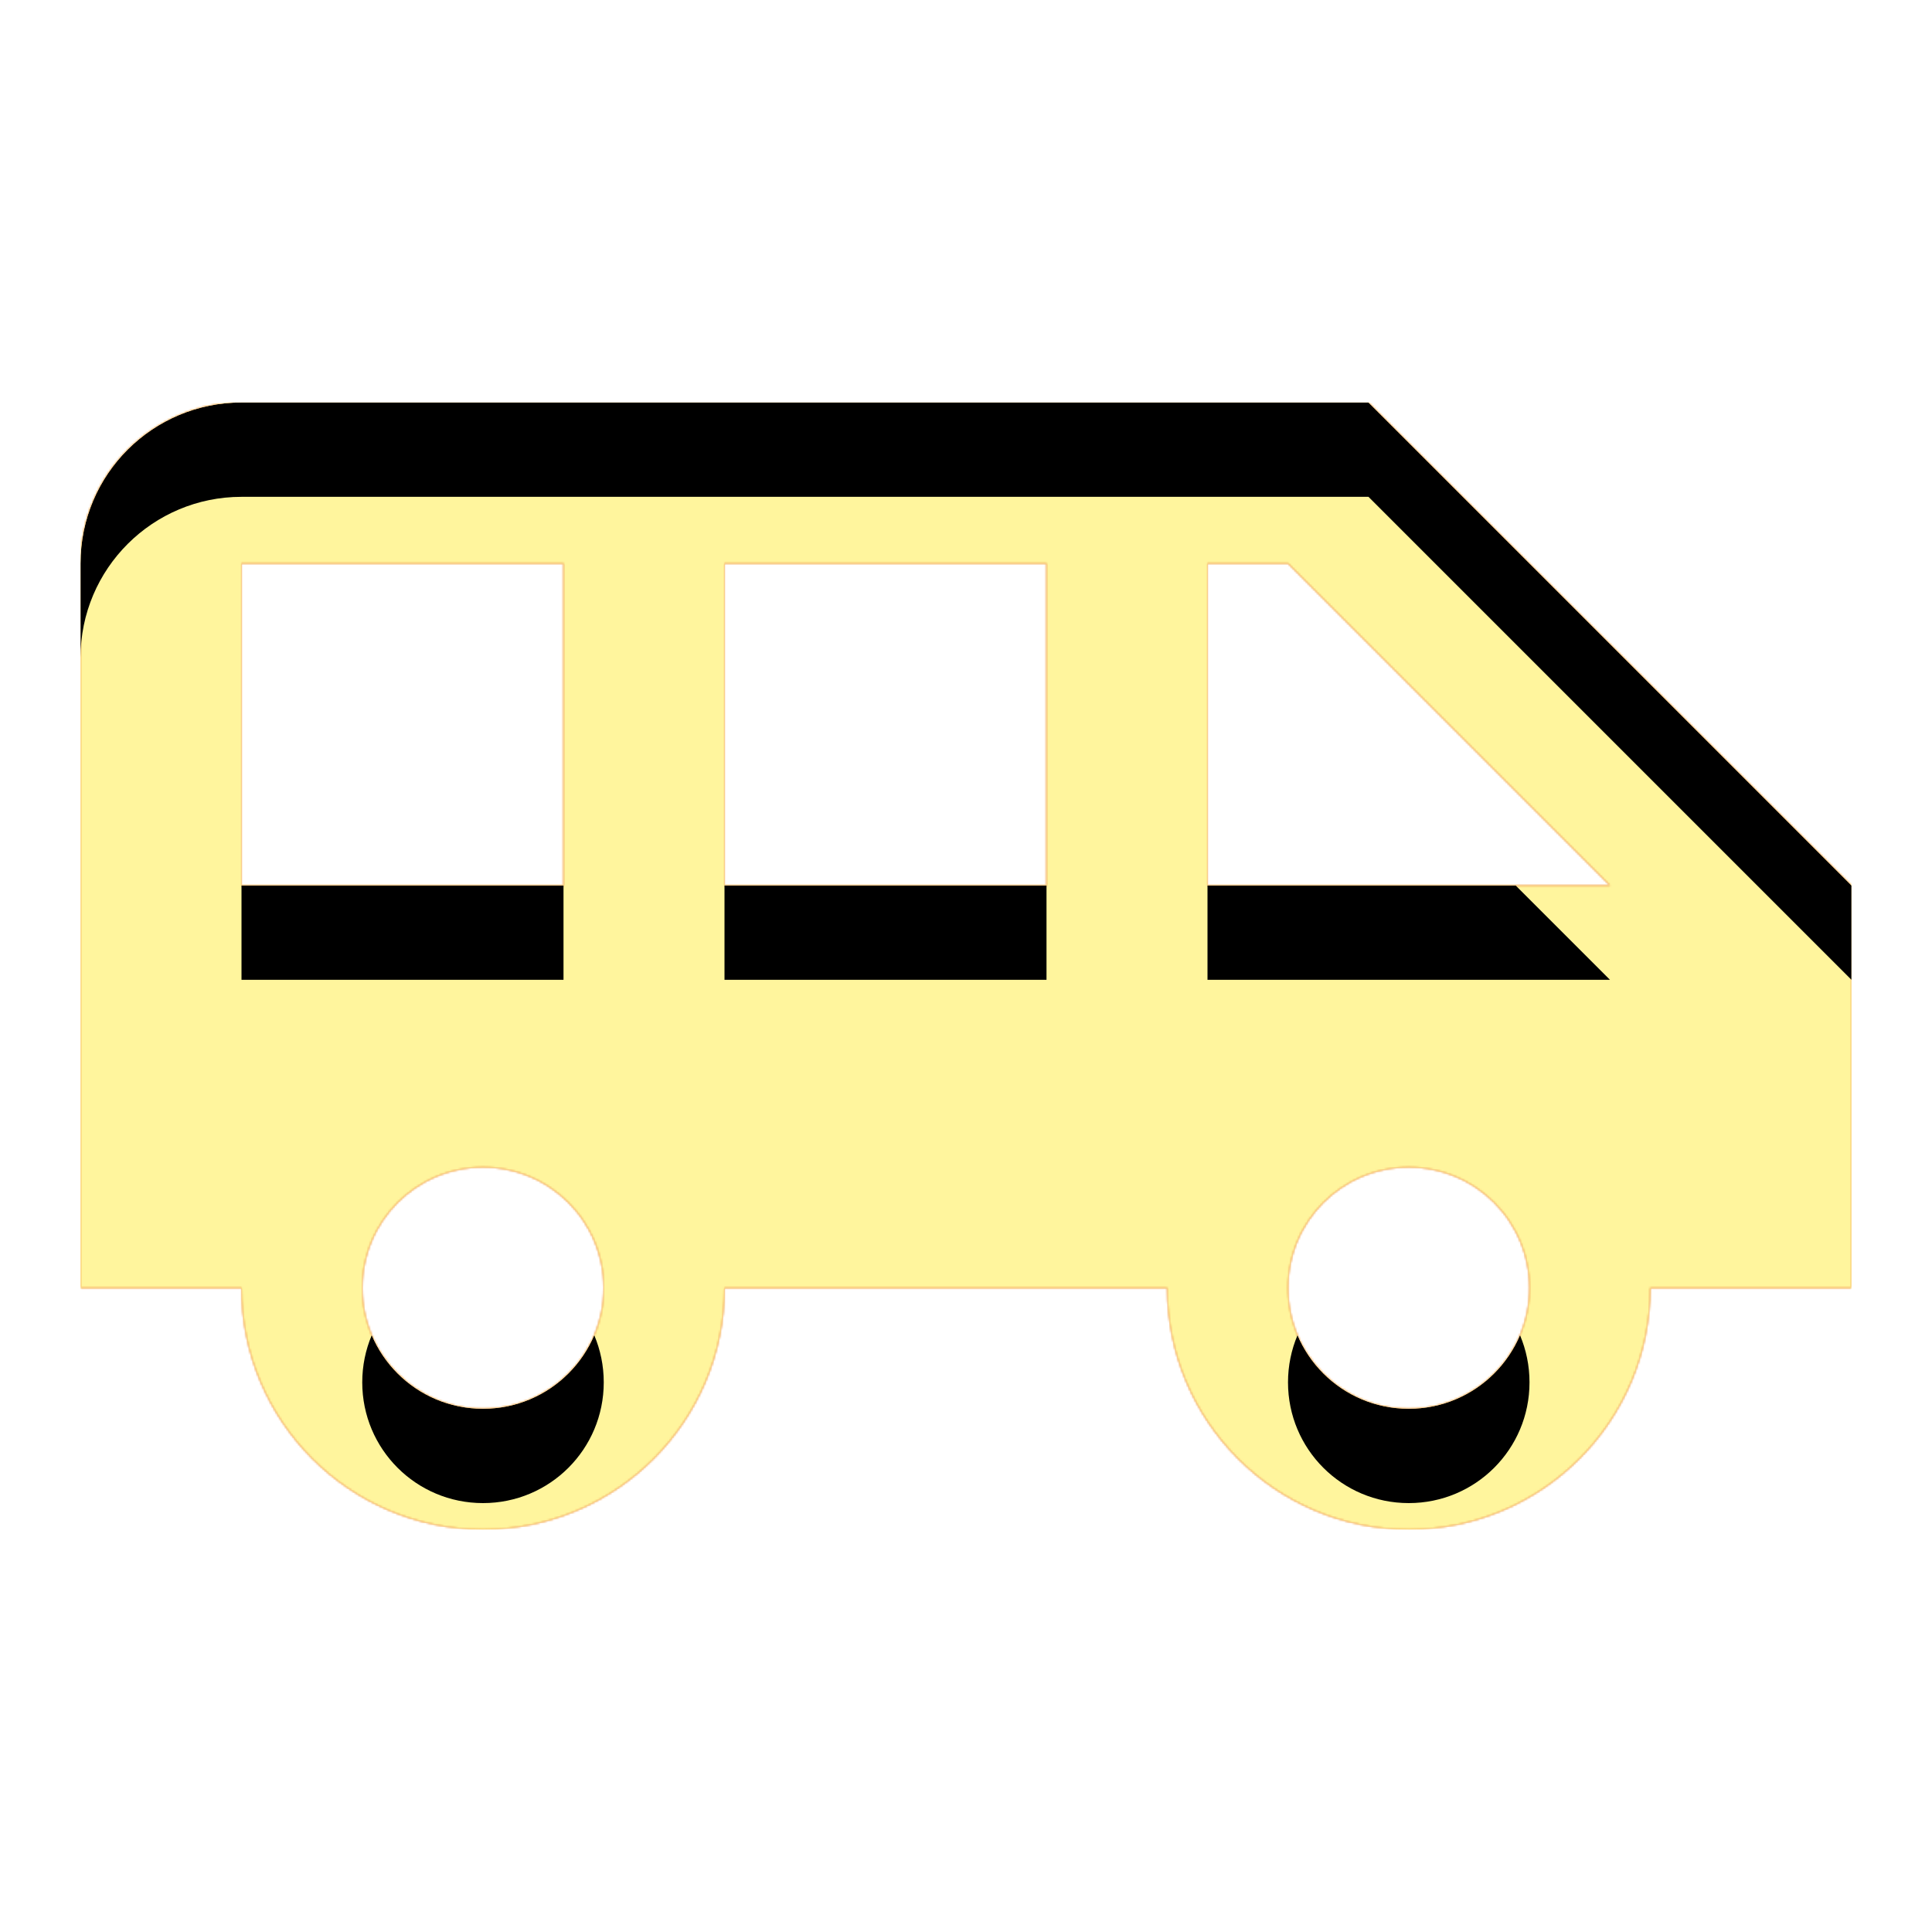 <svg version="1.1" xmlns="http://www.w3.org/2000/svg" xmlns:xlink="http://www.w3.org/1999/xlink" viewBox="0,0,1024,1024">
	<!-- Color names: teamapps-color-1, teamapps-color-2, teamapps-color-3 -->
	<desc>airport_shuttle icon - Licensed under Apache License v2.0 (http://www.apache.org/licenses/LICENSE-2.0) - Created with Iconfu.com - Derivative work of Material icons (Copyright Google Inc.)</desc>
	<defs>
		<clipPath id="clip-WMxBnmbL">
			<path d="M981.33,469.33v213.34h-106.66c0,70.4 -57.17,128 -128,128c-70.83,0 -128,-57.6 -128,-128h-234.67c0,70.4 -57.17,128 -128,128c-70.83,0 -128,-57.6 -128,-128h-85.33v-384c0,-47.36 38.4,-85.34 85.33,-85.34h597.33zM853.33,469.33l-170.66,-170.66h-42.67v170.66zM298.67,469.33v-170.66h-170.67v170.66zM554.67,298.67h-170.67v170.66h170.67zM320,682.67c0,-35.41 -28.59,-64 -64,-64c-35.41,0 -64,28.59 -64,64c0,35.41 28.59,64 64,64c35.41,0 64,-28.59 64,-64zM810.67,682.67c0,-35.41 -28.59,-64 -64,-64c-35.41,0 -64,28.59 -64,64c0,35.41 28.59,64 64,64c35.41,0 64,-28.59 64,-64z"/>
		</clipPath>
		<radialGradient cx="0" cy="0" r="1448.15" id="color-uOgYZ29U" gradientUnits="userSpaceOnUse">
			<stop offset="0.07" stop-color="#ffffff"/>
			<stop offset="0.75" stop-color="#000000"/>
		</radialGradient>
		<linearGradient x1="0" y1="1024" x2="1024" y2="0" id="color-wmM7ZMv6" gradientUnits="userSpaceOnUse">
			<stop offset="0.2" stop-color="#000000"/>
			<stop offset="0.8" stop-color="#ffffff"/>
		</linearGradient>
		<filter id="filter-EJ4T3IR4" color-interpolation-filters="sRGB">
			<feOffset/>
		</filter>
		<filter id="filter-gUxauVCe" x="0%" y="0%" width="100%" height="100%" color-interpolation-filters="sRGB">
			<feColorMatrix values="1 0 0 0 0 0 1 0 0 0 0 0 1 0 0 0 0 0 0.05 0" in="SourceGraphic"/>
			<feOffset dy="20"/>
			<feGaussianBlur stdDeviation="11" result="blur0"/>
			<feColorMatrix values="1 0 0 0 0 0 1 0 0 0 0 0 1 0 0 0 0 0 0.07 0" in="SourceGraphic"/>
			<feOffset dy="30"/>
			<feGaussianBlur stdDeviation="20" result="blur1"/>
			<feMerge>
				<feMergeNode in="blur0"/>
				<feMergeNode in="blur1"/>
			</feMerge>
		</filter>
		<mask id="mask-bbDqMRmE">
			<path d="M981.33,469.33v213.34h-106.66c0,70.4 -57.17,128 -128,128c-70.83,0 -128,-57.6 -128,-128h-234.67c0,70.4 -57.17,128 -128,128c-70.83,0 -128,-57.6 -128,-128h-85.33v-384c0,-47.36 38.4,-85.34 85.33,-85.34h597.33zM853.33,469.33l-170.66,-170.66h-42.67v170.66zM298.67,469.33v-170.66h-170.67v170.66zM554.67,298.67h-170.67v170.66h170.67zM320,682.67c0,-35.41 -28.59,-64 -64,-64c-35.41,0 -64,28.59 -64,64c0,35.41 28.59,64 64,64c35.41,0 64,-28.59 64,-64zM810.67,682.67c0,-35.41 -28.59,-64 -64,-64c-35.41,0 -64,28.59 -64,64c0,35.41 28.59,64 64,64c35.41,0 64,-28.59 64,-64z" fill="url(#color-uOgYZ29U)"/>
		</mask>
		<mask id="mask-tgLHSmPr">
			<path d="M981.33,469.33v213.34h-106.66c0,70.4 -57.17,128 -128,128c-70.83,0 -128,-57.6 -128,-128h-234.67c0,70.4 -57.17,128 -128,128c-70.83,0 -128,-57.6 -128,-128h-85.33v-384c0,-47.36 38.4,-85.34 85.33,-85.34h597.33zM853.33,469.33l-170.66,-170.66h-42.67v170.66zM298.67,469.33v-170.66h-170.67v170.66zM554.67,298.67h-170.67v170.66h170.67zM320,682.67c0,-35.41 -28.59,-64 -64,-64c-35.41,0 -64,28.59 -64,64c0,35.41 28.59,64 64,64c35.41,0 64,-28.59 64,-64zM810.67,682.67c0,-35.41 -28.59,-64 -64,-64c-35.41,0 -64,28.59 -64,64c0,35.41 28.59,64 64,64c35.41,0 64,-28.59 64,-64z" fill="#ffffff"/>
		</mask>
		<mask id="mask-zPrzECju">
			<rect fill="url(#color-wmM7ZMv6)" x="42.67" y="213.33" width="938.66" height="597.34"/>
		</mask>
	</defs>
	<g fill="none" fill-rule="nonzero" style="mix-blend-mode: normal">
		<g mask="url(#mask-tgLHSmPr)">
			<g color="#ffc107" class="teamapps-color-2">
				<rect x="42.67" y="213.33" width="938.66" height="597.34" fill="currentColor"/>
			</g>
			<g color="#e65100" class="teamapps-color-3" mask="url(#mask-zPrzECju)">
				<rect x="42.67" y="213.33" width="938.66" height="597.34" fill="currentColor"/>
			</g>
		</g>
		<g filter="url(#filter-EJ4T3IR4)" mask="url(#mask-bbDqMRmE)">
			<g color="#fff59d" class="teamapps-color-1">
				<rect x="42.67" y="213.33" width="938.66" height="597.34" fill="currentColor"/>
			</g>
		</g>
		<g clip-path="url(#clip-WMxBnmbL)">
			<path d="M-50.33,853.67v-783.34h1124.66v783.34zM725.33,213.33h-597.33c-46.93,0 -85.33,37.98 -85.33,85.34v384h85.33c0,70.4 57.17,128 128,128c70.83,0 128,-57.6 128,-128h234.67c0,70.4 57.17,128 128,128c70.83,0 128,-57.6 128,-128h106.66v-213.34zM640,469.33v-170.66h42.67l170.66,170.66zM128,469.33v-170.66h170.67v170.66zM554.67,469.33h-170.67v-170.66h170.67zM256,746.67c-35.41,0 -64,-28.59 -64,-64c0,-35.41 28.59,-64 64,-64c35.41,0 64,28.59 64,64c0,35.41 -28.59,64 -64,64zM746.67,746.67c-35.41,0 -64,-28.59 -64,-64c0,-35.41 28.59,-64 64,-64c35.41,0 64,28.59 64,64c0,35.41 -28.59,64 -64,64z" fill="#000000" filter="url(#filter-gUxauVCe)"/>
		</g>
	</g>
</svg>